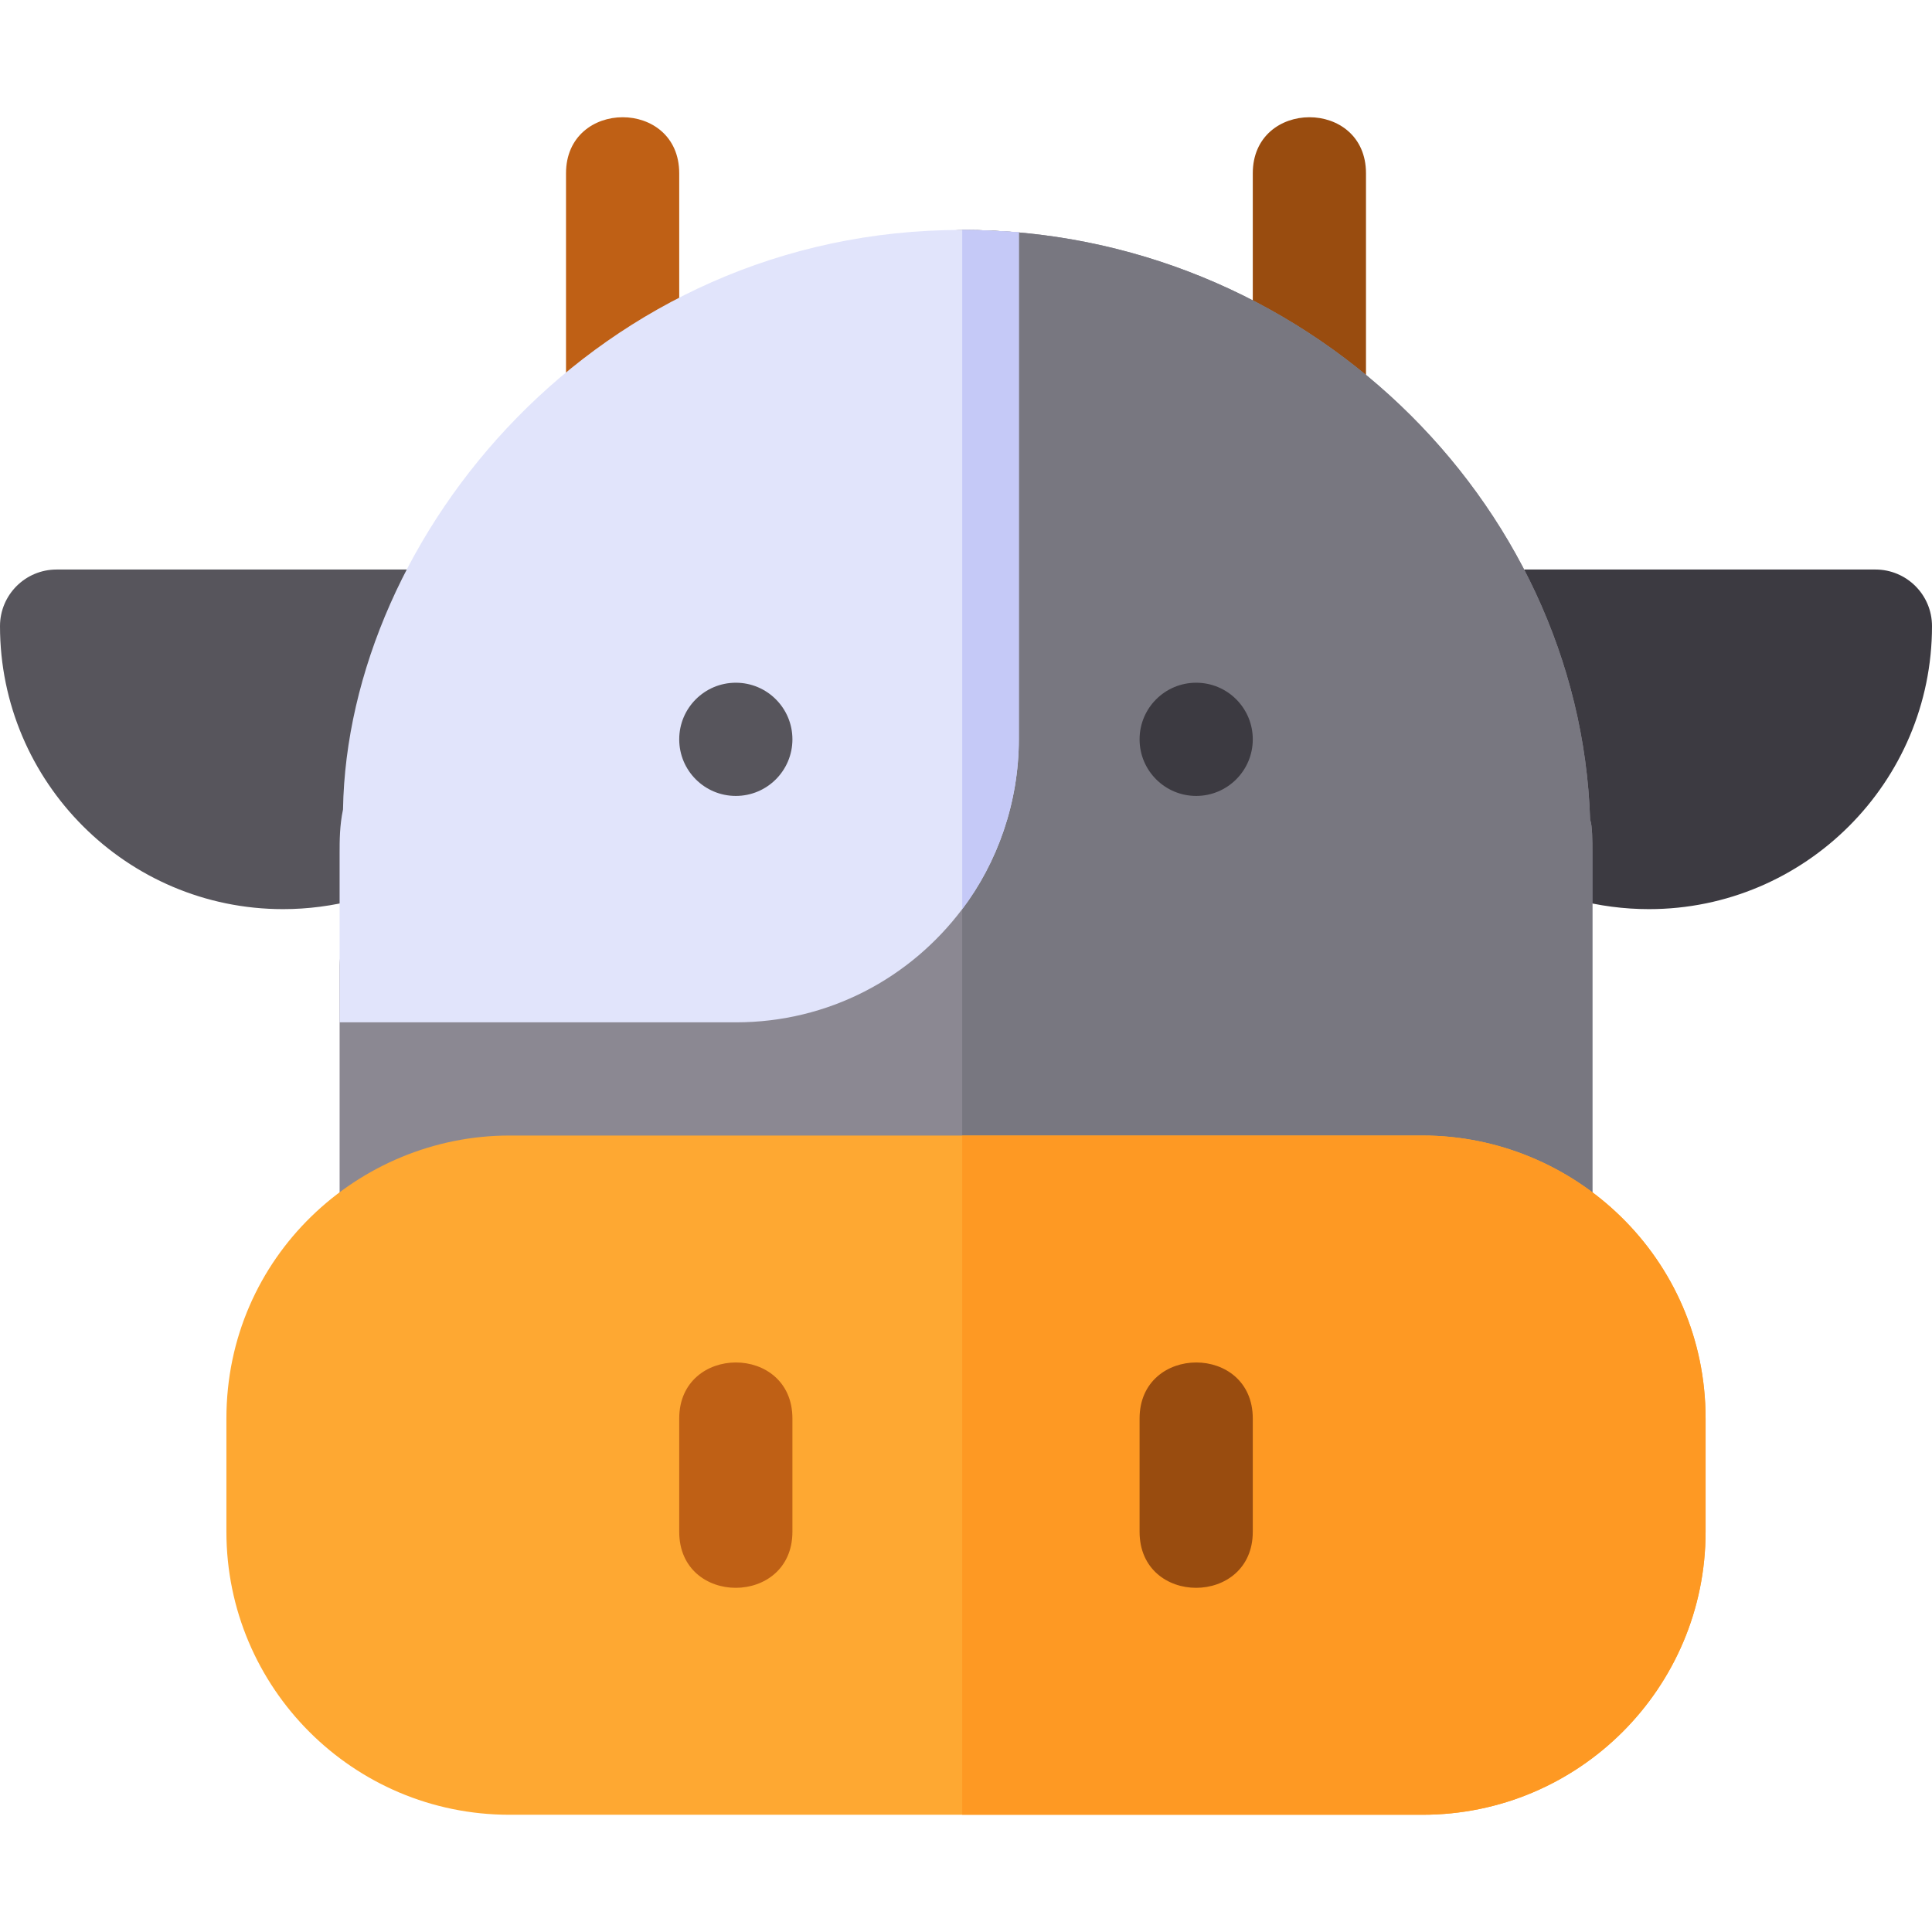 <?xml version="1.0" encoding="iso-8859-1"?>
<!-- Generator: Adobe Illustrator 19.0.0, SVG Export Plug-In . SVG Version: 6.00 Build 0)  -->
<svg version="1.1" id="Capa_1" xmlns="http://www.w3.org/2000/svg" xmlns:xlink="http://www.w3.org/1999/xlink" x="0px" y="0px"
	 viewBox="0 0 512 512" style="enable-background:new 0 0 512 512;" xml:space="preserve">
<path style="fill:#57555C;" d="M75,240.93c-41.353,0-75-33.647-75-75c0-8.291,6.709-15,15-15h102.305
	c10.794,0,18.046,11.12,13.755,20.977c-6.328,14.59-9.946,30.63-10.474,46.421c-0.161,5.215-3.047,9.976-7.603,12.554
	C101.367,237.458,88.242,240.93,75,240.93z"/>
<path style="fill:#3C3A41;" d="M437,240.93c-13.242,0-26.367-3.472-37.983-10.049c-4.556-2.578-7.441-7.339-7.603-12.554
	c-0.527-15.791-4.146-31.831-10.474-46.421c-2.021-4.644-1.553-9.976,1.216-14.209c2.769-4.219,7.485-6.768,12.539-6.768H497
	c8.291,0,15,6.709,15,15C512,207.283,478.353,240.93,437,240.93z"/>
<path style="fill:#BF6015;" d="M150,105.93v-60c0-19.773,30-19.854,30,0v60C180,125.703,150,125.784,150,105.93z"/>
<path style="fill:#994C0F;" d="M332,105.916V45.93c0-19.773,30-19.854,30,0v59.985C362,125.689,332,125.77,332,105.916z"/>
<path style="fill:#8B8892;" d="M421.399,217.229C418.7,132.631,345.3,60.93,255,60.93c-8.401,0-15,6.599-15,15v120
	c0,24.899-20.099,45-45,45h-90c-8.401,0-15,6.599-15,15v68.099c0,11.7,12.599,18.9,22.5,12.902c6.599-3.9,14.7-6,22.5-6h242
	c7.8,0,15.901,2.1,22.5,6c9.901,5.999,22.5-1.501,22.5-12.902V225.93C422,222.929,422,218.73,421.399,217.229z"/>
<path style="fill:#787780;" d="M422,225.93v98.099c0,11.4-12.599,18.9-22.5,12.902c-6.599-3.9-14.7-6-22.5-6H255v-270
	c90.3,0,163.7,71.7,166.399,156.299C422,218.73,422,222.929,422,225.93z"/>
<path style="fill:#E1E4FB;" d="M255,60.93c-96.899,0-162.9,81.299-164.099,153.6C90,218.73,90,222.929,90,225.93v45h105
	c24.6,0,46.199-11.7,60-30c9.3-12.301,15-28.2,15-45c0-120,0-134.401,0-134.401C264.901,61.23,259.799,60.93,255,60.93z"/>
<circle style="fill:#57555C;" cx="195" cy="195.93" r="15"/>
<circle style="fill:#3C3A41;" cx="317" cy="195.93" r="15"/>
<path style="fill:#C5C9F7;" d="M270,195.93c0,16.8-5.7,32.699-15,45v-180c4.799,0,9.901,0.3,15,0.599
	C270,61.529,270,75.93,270,195.93z"/>
<path style="fill:#FEA832;" d="M377,300.93H135c-39.901,0-75,32.1-75,75v30c0,41.4,33.6,75,75,75h242c41.4,0,75-33.6,75-75v-30
	C452,333.329,417.201,300.93,377,300.93z"/>
<path style="fill:#FE9923;" d="M452,375.93v30c0,41.4-33.6,75-75,75H255v-180h122C417.201,300.93,452,333.329,452,375.93z"/>
<path style="fill:#BF6015;" d="M180,405.93v-30c0-19.773,30-19.854,30,0v30C210,425.703,180,425.784,180,405.93z"/>
<path style="fill:#994C0F;" d="M302,405.93v-30c0-19.773,30-19.854,30,0v30C332,425.703,302,425.784,302,405.93z"/>
<g>
</g>
<g>
</g>
<g>
</g>
<g>
</g>
<g>
</g>
<g>
</g>
<g>
</g>
<g>
</g>
<g>
</g>
<g>
</g>
<g>
</g>
<g>
</g>
<g>
</g>
<g>
</g>
<g>
</g>
</svg>
